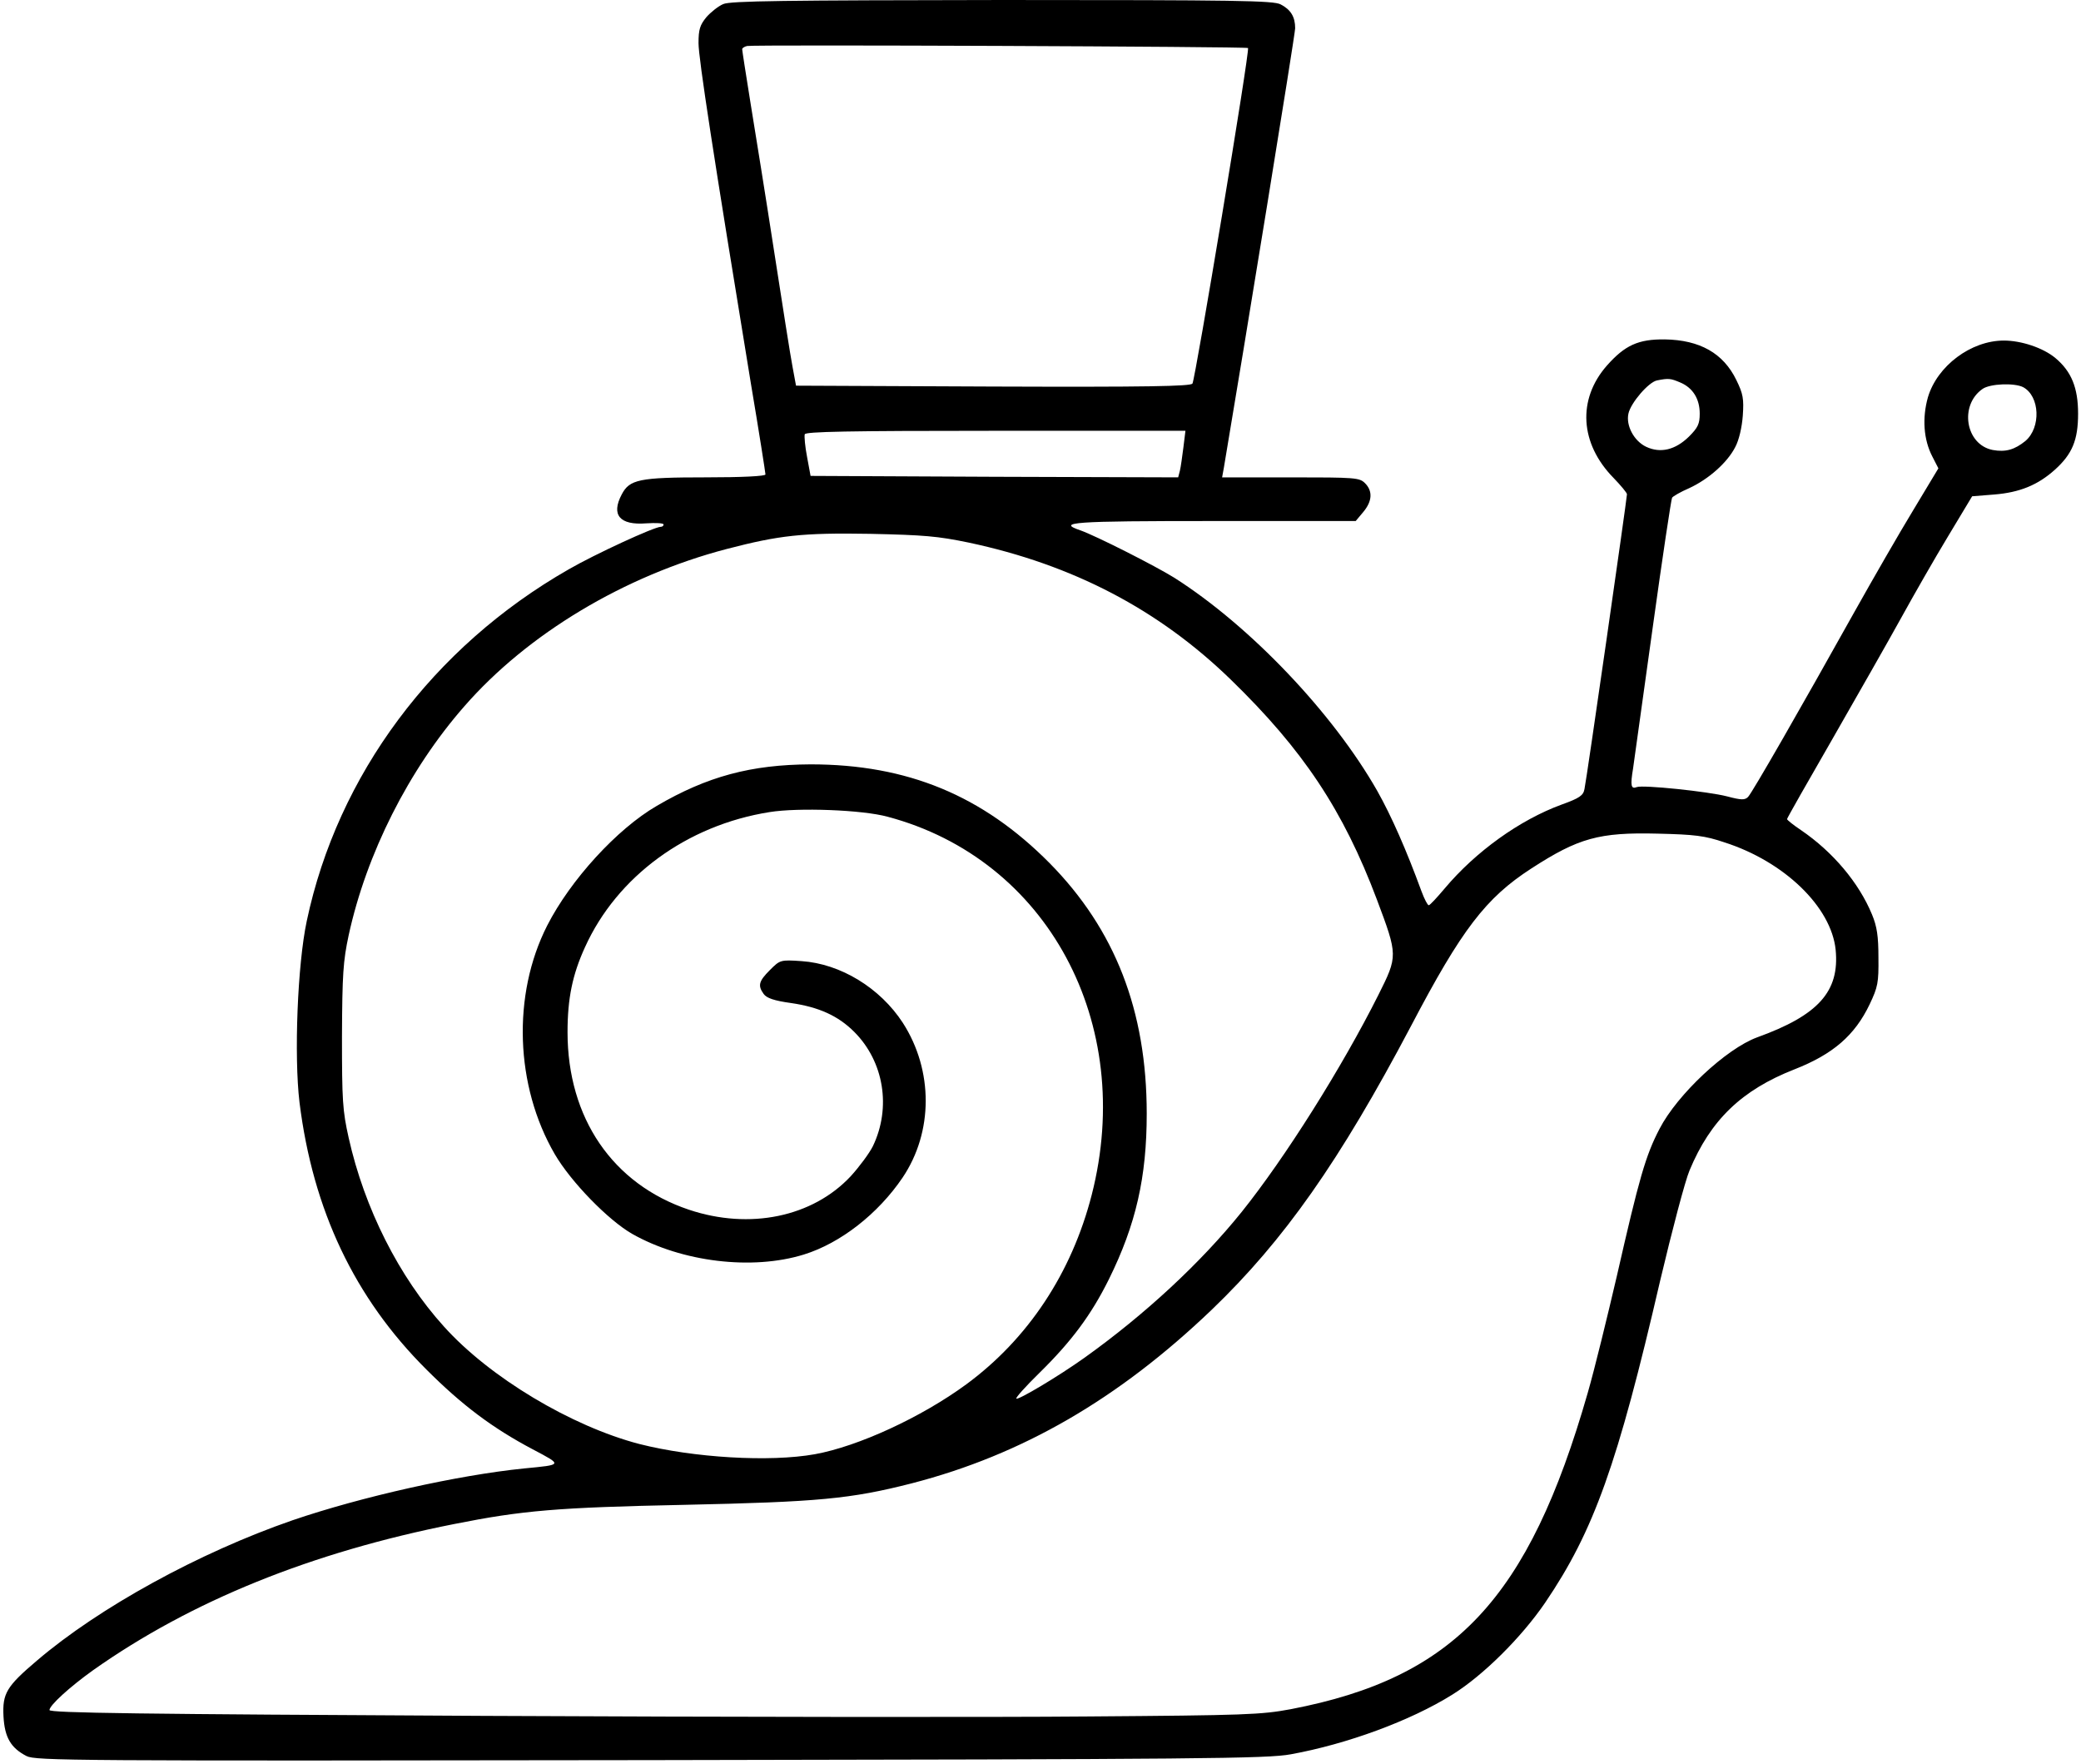 <?xml version="1.0" standalone="no"?>
<!DOCTYPE svg PUBLIC "-//W3C//DTD SVG 20010904//EN"
 "http://www.w3.org/TR/2001/REC-SVG-20010904/DTD/svg10.dtd">
<svg version="1.0" xmlns="http://www.w3.org/2000/svg"
 width="715pt" height="606pt" viewBox="0 0 715 606"
 preserveAspectRatio="xMidYMid meet">
<g transform="translate(0,606) scale(0.1,-0.1)"
fill="#000000" stroke="none">
<path d="M2485 6046 c-17 -7 -43 -28 -58 -45 -22 -27 -27 -42 -27 -89 0 -52
51 -384 180 -1170 28 -166 50 -307 50 -312 0 -6 -80 -10 -205 -10 -229 0 -262
-7 -289 -59 -37 -70 -7 -106 84 -99 33 2 60 1 60 -4 0 -4 -4 -8 -10 -8 -22 0
-226 -94 -316 -146 -467 -267 -794 -707 -900 -1208 -32 -150 -44 -464 -25
-623 46 -370 189 -672 436 -918 123 -123 227 -201 365 -274 104 -55 104 -53
-30 -66 -227 -23 -558 -97 -795 -178 -321 -111 -665 -300 -878 -482 -105 -89
-119 -113 -115 -192 4 -72 25 -108 79 -136 32 -16 149 -17 2144 -14 1898 3
2119 5 2200 20 193 35 411 115 555 205 106 66 237 196 319 316 167 246 249
475 395 1106 41 173 86 344 101 379 72 173 179 276 360 347 133 52 208 117
259 224 28 59 31 74 30 160 0 74 -5 107 -22 148 -45 109 -134 215 -244 290
-27 18 -48 35 -48 38 0 3 71 128 157 277 86 150 192 336 235 414 43 78 115
204 161 280 l83 138 75 6 c89 7 151 33 209 85 60 54 80 102 80 193 0 89 -23
145 -78 191 -42 35 -117 60 -177 60 -113 0 -229 -87 -261 -195 -20 -71 -15
-145 15 -203 l21 -41 -86 -143 c-48 -79 -139 -237 -204 -353 -182 -326 -350
-619 -364 -633 -11 -11 -23 -11 -72 2 -66 17 -289 40 -310 32 -20 -8 -23 4
-13 64 4 30 35 250 68 488 33 238 63 437 66 442 3 5 29 20 59 33 67 31 131 88
158 141 13 24 23 68 26 108 4 58 1 75 -22 122 -45 93 -126 138 -246 140 -91 1
-137 -20 -199 -90 -102 -116 -93 -268 23 -386 25 -26 46 -51 46 -56 0 -14
-139 -983 -146 -1013 -4 -22 -17 -31 -78 -53 -145 -53 -296 -162 -402 -288
-27 -32 -51 -58 -55 -58 -4 0 -15 21 -25 48 -52 142 -103 258 -152 345 -152
267 -436 566 -697 732 -64 40 -269 144 -323 163 -82 28 -30 32 457 32 l489 0
26 31 c31 37 33 72 6 99 -19 19 -33 20 -255 20 l-236 0 6 33 c70 414 245 1489
245 1510 0 39 -15 64 -50 82 -25 13 -148 15 -957 15 -749 -1 -934 -3 -958 -14z
m1803 -151 c7 -7 -181 -1138 -191 -1153 -8 -9 -152 -12 -686 -10 l-676 3 -12
65 c-7 36 -35 214 -63 395 -28 182 -65 411 -81 509 -16 99 -29 183 -29 187 0
4 8 9 17 11 25 5 1716 -2 1721 -7z m1485 -1149 c43 -18 67 -56 67 -107 0 -35
-6 -48 -37 -79 -47 -46 -98 -58 -147 -35 -42 20 -70 73 -61 114 8 37 69 108
98 114 40 8 47 7 80 -7z m1178 -16 c58 -31 62 -139 8 -185 -37 -30 -68 -39
-112 -31 -94 18 -116 154 -35 210 26 18 109 21 139 6z m-2885 -207 c-4 -31 -9
-68 -12 -80 l-6 -23 -632 2 -631 3 -12 65 c-7 36 -10 71 -8 78 3 9 144 12 656
12 l652 0 -7 -57z m-738 -327 c358 -76 653 -230 901 -471 248 -241 386 -448
502 -756 72 -192 72 -193 5 -327 -125 -249 -320 -559 -470 -746 -141 -175
-332 -352 -539 -500 -91 -65 -229 -147 -235 -141 -3 3 32 42 79 88 110 108
178 199 239 322 93 188 130 351 130 569 0 354 -109 633 -334 861 -230 232
-488 339 -821 339 -204 -1 -355 -41 -529 -143 -136 -79 -296 -254 -376 -411
-121 -238 -110 -551 26 -785 56 -96 184 -227 266 -274 171 -97 413 -126 590
-71 126 39 255 140 339 264 106 157 106 369 1 532 -78 120 -214 203 -348 212
-73 5 -74 4 -109 -31 -38 -38 -42 -53 -21 -82 10 -14 36 -23 94 -31 96 -14
162 -44 217 -99 102 -102 128 -260 64 -393 -12 -24 -46 -70 -76 -103 -131
-140 -347 -185 -556 -115 -262 88 -417 315 -417 610 0 116 17 198 60 292 110
243 350 419 634 464 98 16 319 8 406 -16 549 -146 852 -709 701 -1299 -69
-269 -219 -495 -431 -651 -154 -113 -371 -213 -520 -240 -156 -28 -418 -12
-603 35 -234 61 -515 229 -672 404 -154 170 -273 406 -327 648 -21 94 -23 128
-23 349 1 214 4 258 23 347 61 280 206 568 397 786 217 249 550 449 902 541
181 47 259 56 493 52 185 -4 232 -8 338 -30z m2597 -1030 c206 -66 367 -222
382 -369 14 -143 -59 -225 -270 -301 -106 -39 -274 -196 -335 -314 -48 -92
-70 -169 -147 -507 -32 -137 -76 -318 -100 -401 -203 -707 -457 -978 -1020
-1086 -102 -19 -154 -21 -695 -25 -322 -3 -1257 -2 -2077 2 -1184 6 -1493 10
-1493 20 0 16 69 79 150 137 337 238 750 405 1240 502 236 47 355 57 790 66
461 10 572 20 783 74 379 98 709 289 1030 596 249 239 440 511 685 975 174
332 257 440 413 541 162 105 233 125 434 120 128 -3 162 -7 230 -30z"/>
</g>
</svg>
